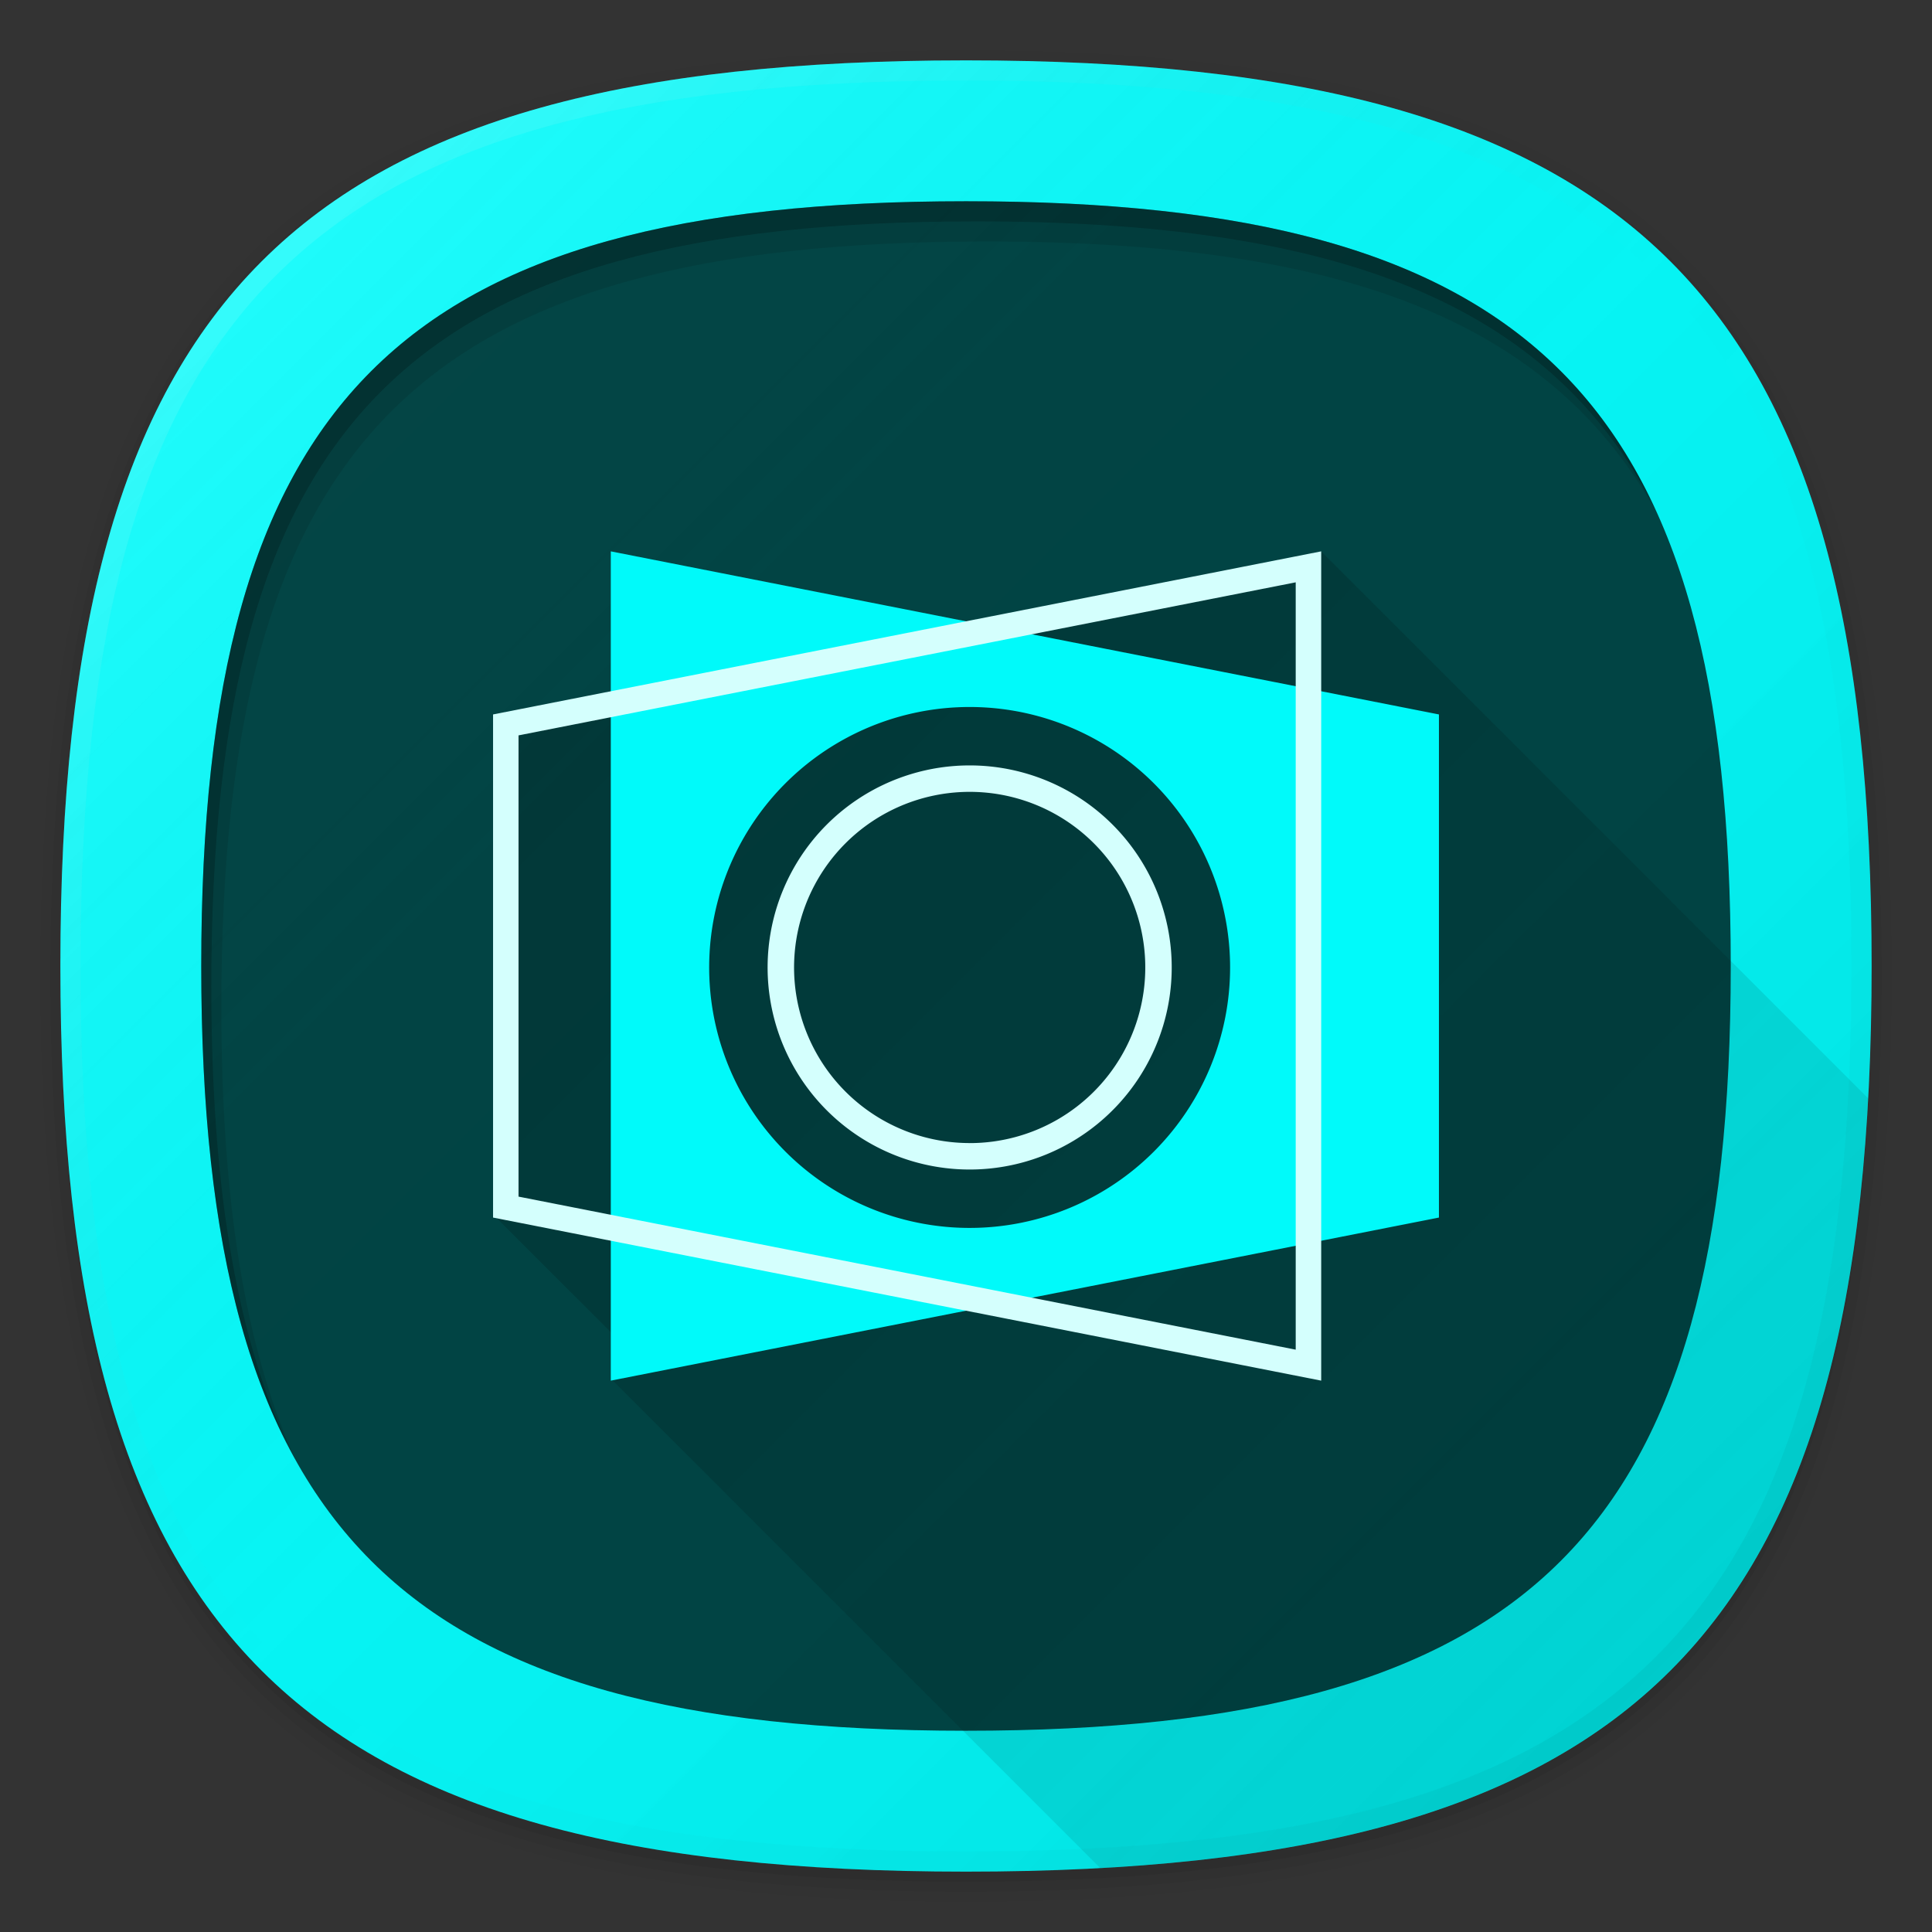 <svg xmlns="http://www.w3.org/2000/svg" xmlns:xlink="http://www.w3.org/1999/xlink" width="192" height="192" viewBox="0 0 192 192"><rect x="0" y="0" width="192" height="192" fill="#333333" stroke="none"/><defs><style>.cls-1{fill:none;}.cls-2{opacity:0.01;}.cls-2,.cls-3,.cls-4,.cls-5{isolation:isolate;}.cls-3{opacity:0.02;}.cls-4{opacity:0.04;}.cls-5{opacity:0.06;}.cls-6{fill:#00fafa;}.cls-7{fill:url(#未命名的渐变_3);}.cls-8{fill:#002626;opacity:0.85;}.cls-9{opacity:0.1;}.cls-10{opacity:0.2;}.cls-11{fill:url(#未命名的渐变_2);}.cls-12{fill:url(#未命名的渐变_7);}.cls-13{fill:#d4fffd;}</style><linearGradient id="未命名的渐变_3" x1="166.004" y1="27.998" x2="25.998" y2="168.004" gradientTransform="matrix(1, 0, 0, -1, 0, 194)" gradientUnits="userSpaceOnUse"><stop offset="0" stop-opacity="0.1"/><stop offset="0.5" stop-color="gray" stop-opacity="0.05"/><stop offset="1" stop-color="#fff" stop-opacity="0.12"/></linearGradient><linearGradient id="未命名的渐变_2" x1="166.012" y1="75.988" x2="25.987" y2="216.012" gradientTransform="matrix(1, 0, 0, -1, 0, 242)" gradientUnits="userSpaceOnUse"><stop offset="0" stop-opacity="0.04"/><stop offset="0.5" stop-color="gray" stop-opacity="0"/><stop offset="1" stop-color="#fff" stop-opacity="0.1"/></linearGradient><linearGradient id="未命名的渐变_7" x1="166.048" y1="165.947" x2="60.601" y2="60.5" gradientUnits="userSpaceOnUse"><stop offset="0" stop-opacity="0.06"/><stop offset="1" stop-opacity="0.18"/></linearGradient></defs><title>adobe_scan</title><g id="图层_2" data-name="图层 2"><g id="图层_2-2" data-name="图层 2"><rect class="cls-1" width="192" height="192"/><path class="cls-2" d="M96,190C27.3,190,3,165.7,3,97S27.3,4,96,4s93,24.3,93,93S164.7,190,96,190Z"/><path class="cls-3" d="M96,189C28.1,189,4,164.9,4,97S28.1,5,96,5s92,24.1,92,92S163.9,189,96,189Z"/><path class="cls-4" d="M96,188C28.8,188,5,164.2,5,97S28.8,6,96,6s91,23.8,91,91S163.2,188,96,188Z"/><path class="cls-5" d="M186,97c0,66.7-23.3,90-90,90S6,163.7,6,97,29.3,7,96,7,186,30.3,186,97Z"/><path class="cls-6" d="M186,96c0,66.7-23.3,90-90,90S6,162.7,6,96,29.3,6,96,6,186,29.3,186,96Z"/><path class="cls-7" d="M186,96c0,66.67-23.32,90-90,90S6,162.67,6,96,29.32,6,96,6,186,29.32,186,96Z"/><path class="cls-8" d="M172,96c0,56.3-19.692,76-76,76S20,152.3,20,96,39.692,20,96,20,172,39.692,172,96Z"/><path class="cls-9" d="M22,100c0-56.3,19.692-76,76-76,35.027,0,55.879,7.628,66.642,26.942C154.573,28.679,133.347,20,96,20,39.692,20,20,39.7,20,96c0,21.277,2.819,37.32,9.358,49.054C24.246,133.751,22,118.958,22,100Z"/><path class="cls-10" d="M21,98c0-56.3,19.692-76,76-76,35.906,0,56.905,8.029,67.422,28.433C154.261,28.539,133.066,20,96,20,39.692,20,20,39.7,20,96c0,20.4,2.6,35.97,8.578,47.564C23.3,132.2,21,117.239,21,98Z"/><path class="cls-11" d="M96,6C29.3,6,6,29.3,6,96s23.3,90,90,90,90-23.3,90-90S162.7,6,96,6Zm68.6,158.6C151.2,178,130,184,96,184s-55.2-6-68.6-19.4S8,130,8,96s6-55.2,19.4-68.6S62,8,96,8s55.2,6,68.6,19.4S184,62,184,96,178,151.2,164.6,164.6Z"/><path class="cls-12" d="M109.345,185.647c52.293-2.893,73.465-24.132,76.312-76.493L131.3,54.793,49.164,71.938v48.919l11.685,11.685v4.609Z"/><path class="cls-6" d="M60.7,54.793v82.414L143,121V71Zm35.662,67.236a25.884,25.884,0,1,1,25.883-25.883A25.884,25.884,0,0,1,96.365,122.029Z"/><path class="cls-13" d="M128.766,57.871v76.258l-77.235-15.21V73.081l77.235-15.21m2.531-3.078L49,71v50l82.3,16.207V54.793Z"/><path class="cls-13" d="M96.365,76.066a20.08,20.08,0,1,0,20.079,20.08A20.08,20.08,0,0,0,96.365,76.066Zm0,37.53a17.451,17.451,0,1,1,17.451-17.45A17.451,17.451,0,0,1,96.365,113.6Z"/></g></g></svg>